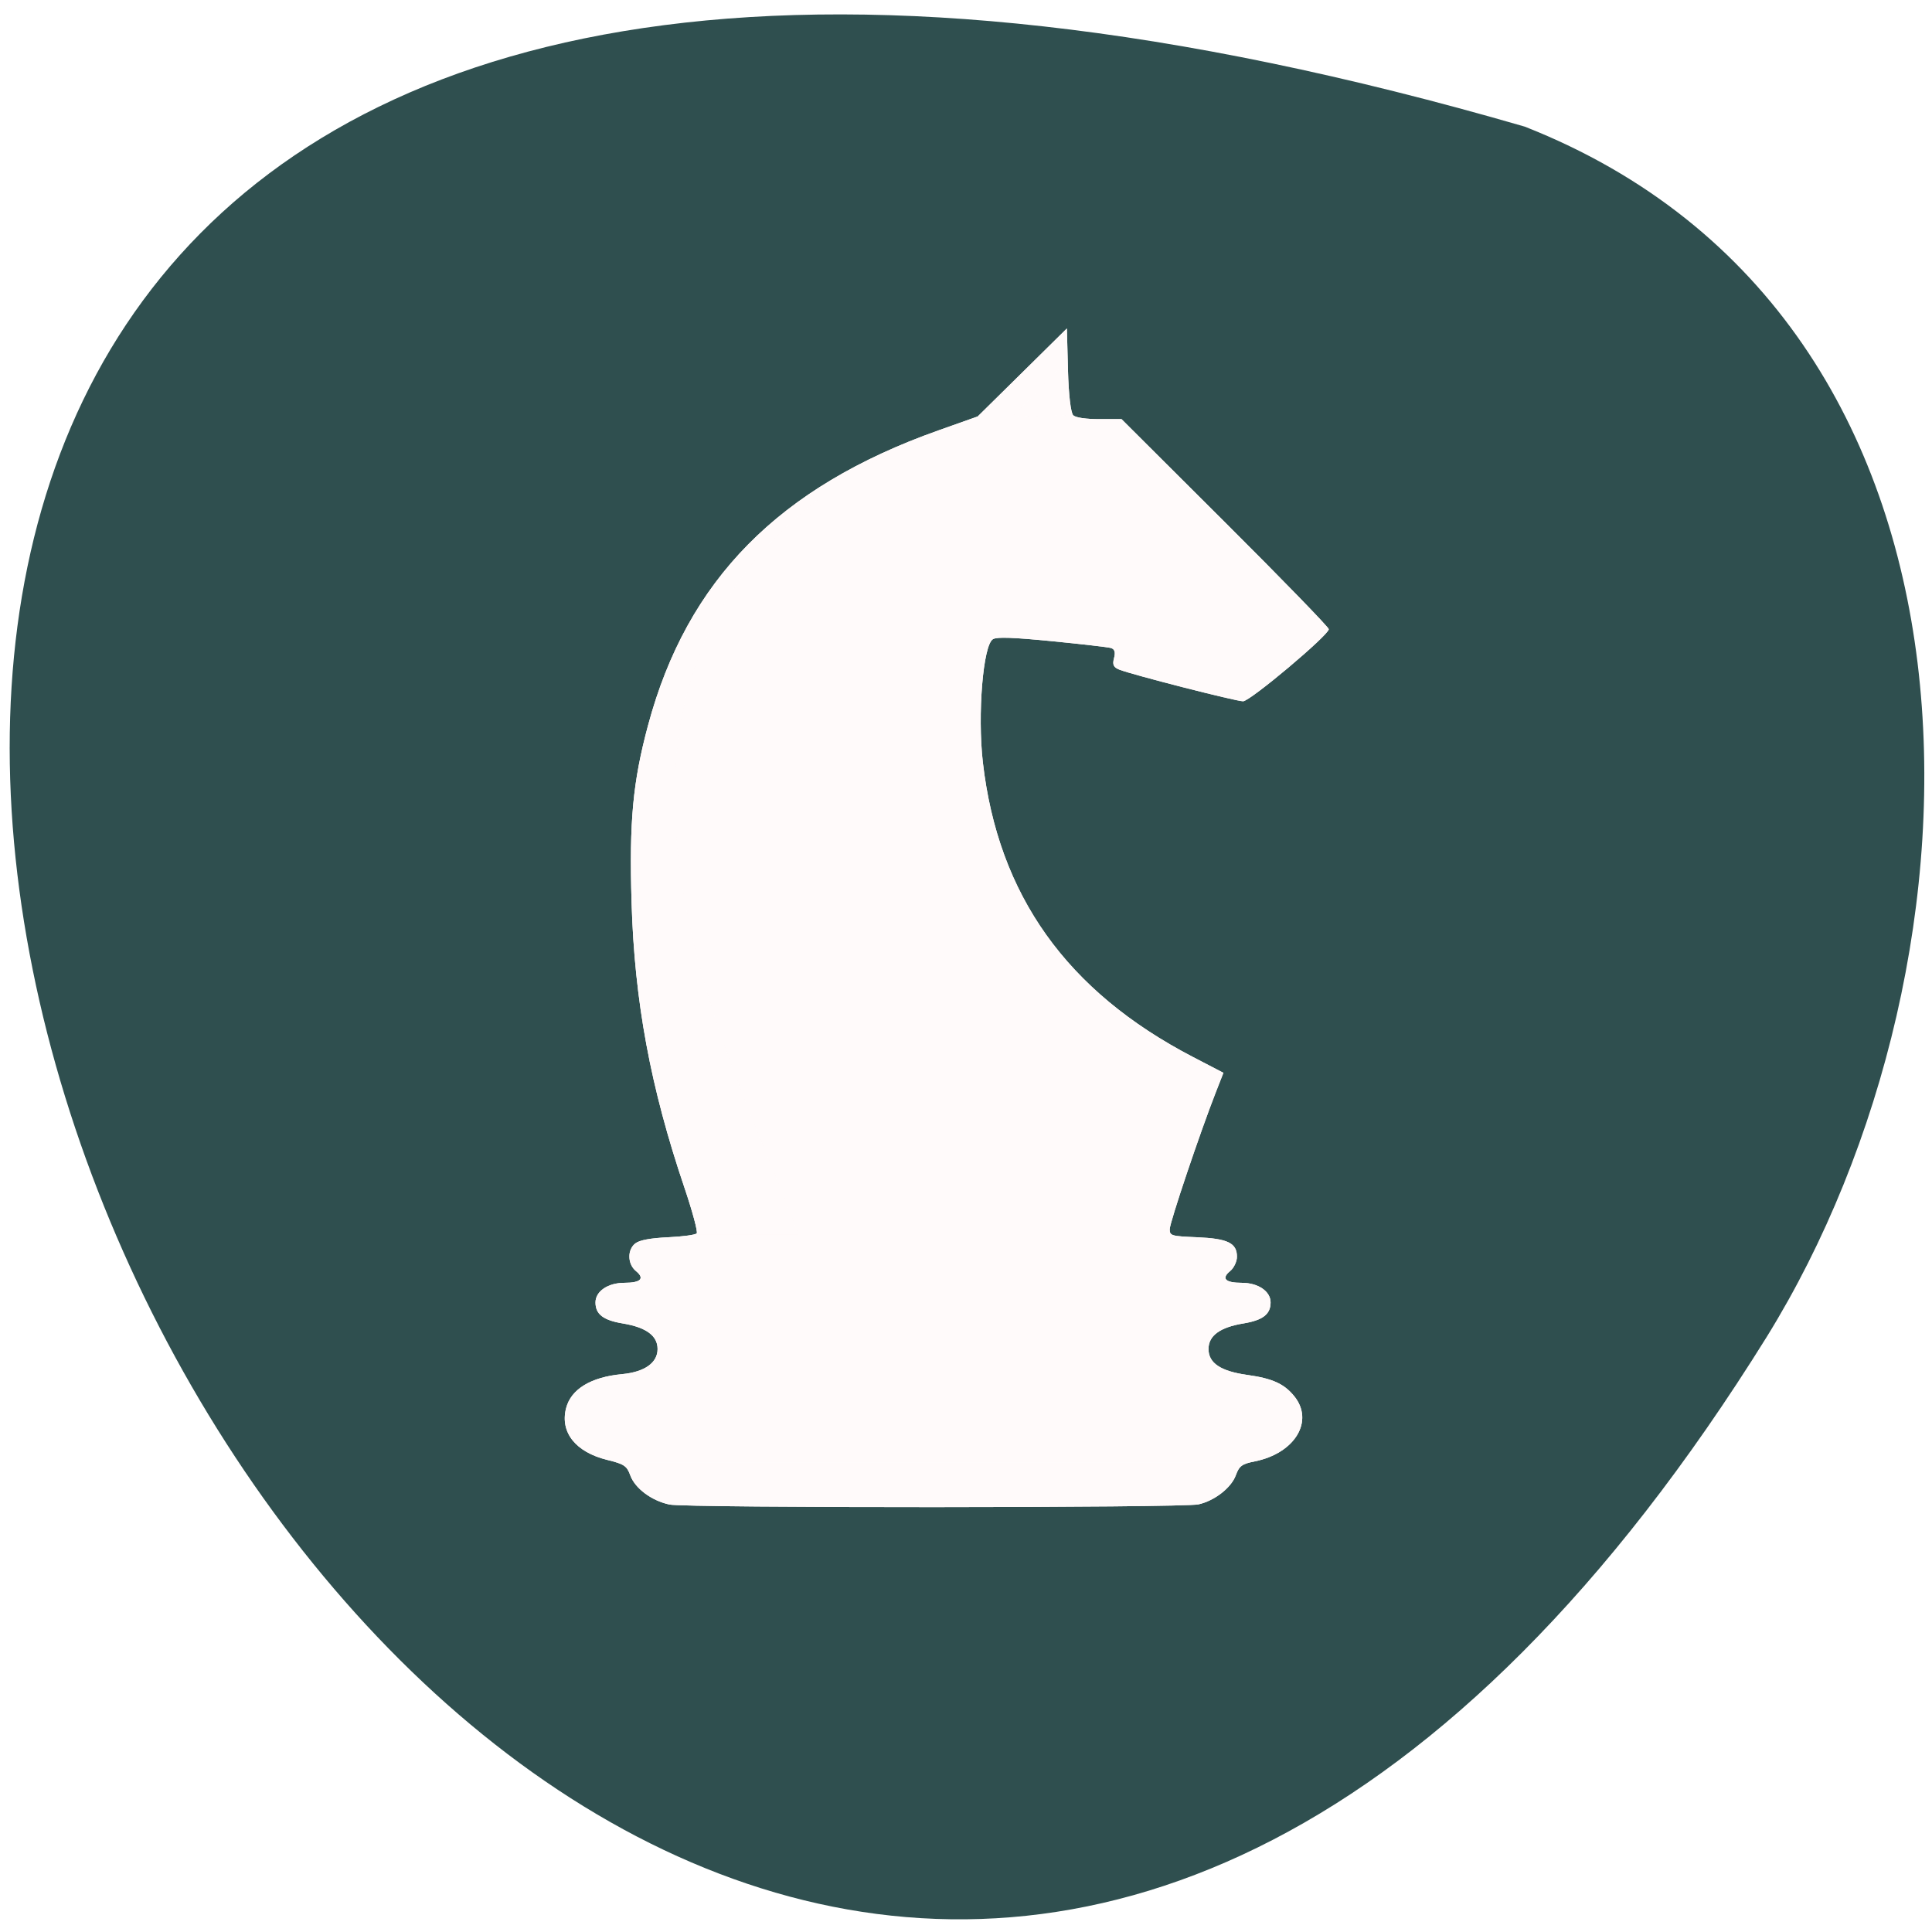 <svg xmlns="http://www.w3.org/2000/svg" viewBox="0 0 256 256"><defs><clipPath><rect height="88" rx="10" width="84" x="-202" y="56" fill="none" display="block" stroke="#000" color="#000"/></clipPath><clipPath><rect height="88" rx="10" width="84" x="-202" y="56" fill="none" display="block" stroke="#545454" color="#000"/></clipPath><clipPath><rect rx="4" y="1" x="1" height="46" width="46" fill="#1890d0"/></clipPath><clipPath><rect height="88" rx="10" width="84" x="-202" y="56" fill="none" display="block" stroke="#000" color="#000"/></clipPath><clipPath><rect rx="4" y="1" x="1" height="46" width="46" fill="#1890d0"/></clipPath><clipPath><rect height="88" rx="10" width="84" x="-202" y="56" fill="none" display="block" stroke="#646464" color="#000"/></clipPath><clipPath><rect height="88" rx="10" width="84" x="-202" y="56" fill="none" display="block" stroke="#000" color="#000"/></clipPath><clipPath><rect height="88" rx="10" width="84" x="-202" y="56" fill="none" display="block" stroke="#424242" color="#000"/></clipPath><clipPath><rect y="56" x="-202" width="84" rx="10" height="88" fill="none" display="block" stroke="#000" color="#000"/></clipPath><clipPath><rect y="56" x="-202" width="84" rx="10" height="88" fill="none" display="block" stroke="#646464" color="#000"/></clipPath><clipPath><rect y="56" x="-202" width="84" rx="10" height="88" fill="none" display="block" stroke="#000" color="#000"/></clipPath><clipPath><rect y="56" x="-202" width="84" rx="10" height="88" fill="none" display="block" stroke="#424242" color="#000"/></clipPath><clipPath><rect rx="4" y="1" x="1" height="46" width="46" fill="#1890d0"/></clipPath><clipPath><rect rx="4" y="1" x="1" height="46" width="46" fill="#1890d0"/></clipPath><clipPath><rect y="56" x="-202" width="84" rx="10" height="88" fill="none" display="block" stroke="#000" color="#000"/></clipPath><clipPath><rect rx="4" y="1" x="1" height="46" width="46" fill="#1890d0"/></clipPath><clipPath><rect y="56" x="-202" width="84" rx="10" height="88" fill="none" display="block" stroke="#545454" color="#000"/></clipPath><clipPath><rect rx="4" y="1" x="1" height="46" width="46" fill="#1890d0"/></clipPath><clipPath><rect rx="4" y="1" x="1" height="46" width="46" fill="#1890d0"/></clipPath><clipPath><rect rx="4" y="1" x="1" height="46" width="46" fill="#1890d0"/></clipPath><clipPath><rect rx="4" y="1" x="1" height="46" width="46" fill="#1890d0"/></clipPath><clipPath><rect rx="4" y="1" x="1" height="46" width="46" fill="#1890d0"/></clipPath><clipPath><rect rx="4" y="1" x="1" height="46" width="46" fill="#1890d0"/></clipPath><clipPath><rect rx="4" y="1" x="1" height="46" width="46" fill="#1890d0"/></clipPath><clipPath><rect rx="4" y="1" x="1" height="46" width="46" fill="#1890d0"/></clipPath><clipPath><rect rx="4" y="1" x="1" height="46" width="46" fill="#1890d0"/></clipPath><clipPath><rect rx="4" y="1" x="1" height="46" width="46" fill="#1890d0"/></clipPath><clipPath><rect rx="4" y="1" x="1" height="46" width="46" fill="#1890d0"/></clipPath><clipPath><rect rx="4" y="1" x="1" height="46" width="46" fill="#1890d0"/></clipPath><clipPath><rect rx="4" y="1" x="1" height="46" width="46" fill="#1890d0"/></clipPath><clipPath><rect rx="4" y="1" x="1" height="46" width="46" fill="#1890d0"/></clipPath><clipPath><rect rx="4" y="1" x="1" height="46" width="46" fill="#1890d0"/></clipPath><clipPath><path d="m -24 13 c 0 1.105 -0.672 2 -1.5 2 -0.828 0 -1.5 -0.895 -1.5 -2 0 -1.105 0.672 -2 1.5 -2 0.828 0 1.5 0.895 1.5 2 z" transform="matrix(15.333 0 0 11.5 415 -125.5)"/></clipPath><filter id="0" x="-0.037" width="1.074" y="-0.018" height="1.036" color-interpolation-filters="sRGB"><feGaussianBlur stdDeviation="3.332"/></filter></defs><g transform="matrix(-0.991 0 0 0.986 254.98 -783.3)"><path d="M 53.42,811.44 C 434.76,700.23 191.67,1249.69 21.061,974.07 -10.129,923.427 -12.299,837.46 53.42,811.44 z" fill="#2f4f4f" color="#000"/><g transform="matrix(0.472 0 0 0.352 9.874 827.65)" fill="#fffafa"><path d="m 221.97,31 -0.306,15.862 c -0.182,9.407 -0.794,16.452 -1.507,17.311 -0.736,0.887 -3.618,1.449 -7.433,1.449 h -6.232 l -29.356,39.444 c -16.15,21.694 -29.356,40.03 -29.356,40.75 0,2.26 22.29,27.521 24.285,27.521 2.01,0 31.417,-10.136 35.05,-12.08 1.666,-0.892 2,-1.884 1.498,-4.411 -0.452,-2.259 -0.175,-3.441 0.9,-3.854 0.853,-0.327 8.342,-1.493 16.645,-2.592 11.07,-1.464 15.533,-1.676 16.728,-0.795 2.823,2.081 4.452,28.766 2.879,47.14 -4.337,50.641 -23.771,87.36 -59.49,112.38 l -8.651,6.06 2.147,7.389 c 4.484,15.432 13.07,49.8 13.07,52.32 0,2.484 -0.432,2.656 -7.69,3.066 -8.75,0.494 -11.359,2.204 -11.359,7.44 0,1.835 0.871,4.302 1.938,5.48 2.566,2.835 1.361,4.479 -3.285,4.479 -4.649,0 -8.179,3.23 -8.179,7.484 0,4.517 2.184,6.789 7.724,8.03 6.642,1.492 9.862,4.681 9.862,9.764 0,5.364 -3.439,8.46 -10.985,9.891 -7.102,1.347 -10.384,3.335 -13.246,8.03 -5.803,9.518 -0.275,21.898 11.15,24.975 3.602,0.97 4.383,1.744 5.334,5.279 1.291,4.793 6.03,9.768 10.608,11.138 4.513,1.35 145.15,1.41 149.84,0.063 5.062,-1.452 9.763,-6.173 11.1,-11.153 0.974,-3.617 1.735,-4.303 6.545,-5.901 8.925,-2.964 13.372,-10.478 11.646,-19.677 -1.369,-7.298 -6.99,-11.925 -15.865,-13.06 -6.383,-0.816 -10.06,-4.319 -10.06,-9.584 0,-5.084 3.22,-8.272 9.862,-9.764 5.54,-1.245 7.724,-3.516 7.724,-8.03 0,-4.254 -3.53,-7.484 -8.179,-7.484 -4.646,0 -5.853,-1.643 -3.287,-4.479 2.442,-2.699 2.506,-8.248 0.122,-10.632 -1.211,-1.211 -4.299,-1.974 -9.251,-2.283 -4.088,-0.255 -7.723,-0.924 -8.08,-1.483 -0.357,-0.559 1.209,-8.417 3.482,-17.462 9.621,-38.29 14.14,-71.13 14.97,-108.83 0.686,-31.11 -0.344,-46.01 -4.693,-67.806 -11.04,-55.33 -36.985,-90.82 -82.24,-112.47 L 247.239,64.6 234.598,47.799 z" filter="url(#0)"/><path d="m 221.97,31 -0.306,15.862 c -0.182,9.407 -0.794,16.452 -1.507,17.311 -0.736,0.887 -3.618,1.449 -7.433,1.449 h -6.232 l -29.356,39.444 c -16.15,21.694 -29.356,40.03 -29.356,40.75 0,2.26 22.29,27.521 24.285,27.521 2.01,0 31.417,-10.136 35.05,-12.08 1.666,-0.892 2,-1.884 1.498,-4.411 -0.452,-2.259 -0.175,-3.441 0.9,-3.854 0.853,-0.327 8.342,-1.493 16.645,-2.592 11.07,-1.464 15.533,-1.676 16.728,-0.795 2.823,2.081 4.452,28.766 2.879,47.14 -4.337,50.641 -23.771,87.36 -59.49,112.38 l -8.651,6.06 2.147,7.389 c 4.484,15.432 13.07,49.8 13.07,52.32 0,2.484 -0.432,2.656 -7.69,3.066 -8.75,0.494 -11.359,2.204 -11.359,7.44 0,1.835 0.871,4.302 1.938,5.48 2.566,2.835 1.361,4.479 -3.285,4.479 -4.649,0 -8.179,3.23 -8.179,7.484 0,4.517 2.184,6.789 7.724,8.03 6.642,1.492 9.862,4.681 9.862,9.764 0,5.364 -3.439,8.46 -10.985,9.891 -7.102,1.347 -10.384,3.335 -13.246,8.03 -5.803,9.518 -0.275,21.898 11.15,24.975 3.602,0.97 4.383,1.744 5.334,5.279 1.291,4.793 6.03,9.768 10.608,11.138 4.513,1.35 145.15,1.41 149.84,0.063 5.062,-1.452 9.763,-6.173 11.1,-11.153 0.974,-3.617 1.735,-4.303 6.545,-5.901 8.925,-2.964 13.372,-10.478 11.646,-19.677 -1.369,-7.298 -6.99,-11.925 -15.865,-13.06 -6.383,-0.816 -10.06,-4.319 -10.06,-9.584 0,-5.084 3.22,-8.272 9.862,-9.764 5.54,-1.245 7.724,-3.516 7.724,-8.03 0,-4.254 -3.53,-7.484 -8.179,-7.484 -4.646,0 -5.853,-1.643 -3.287,-4.479 2.442,-2.699 2.506,-8.248 0.122,-10.632 -1.211,-1.211 -4.299,-1.974 -9.251,-2.283 -4.088,-0.255 -7.723,-0.924 -8.08,-1.483 -0.357,-0.559 1.209,-8.417 3.482,-17.462 9.621,-38.29 14.14,-71.13 14.97,-108.83 0.686,-31.11 -0.344,-46.01 -4.693,-67.806 -11.04,-55.33 -36.985,-90.82 -82.24,-112.47 L 247.239,64.6 234.598,47.799 z m -7.476,60.36 c 0.936,-0.076 1.853,0.291 3.153,1.143 3.335,2.185 3.433,5.441 0.231,7.683 -2.841,1.99 -2.984,2 -5.524,0.525 -2.748,-1.601 -2.526,-7.208 0.348,-8.746 0.663,-0.355 1.23,-0.56 1.792,-0.605 z"/><path d="m 223.89,45.938 -0.306,0.924 c -0.182,9.407 -1.507,17.311 -1.507,17.311 l 15.218,0.425 z m 38.97,26.21 c 121.28,77.19 52.39,239.61 35.17,304.77 h 29.646 c -0.455,-0.145 -0.75,-0.293 -0.839,-0.433 -0.357,-0.559 1.209,-8.417 3.482,-17.462 9.621,-38.29 14.14,-71.13 14.97,-108.83 0.686,-31.11 -0.344,-46.01 -4.693,-67.806 -10.668,-53.47 -35.26,-88.41 -77.74,-110.24 z m -86.83,322.63 c -0.769,0.38 -1.96,0.584 -3.579,0.584 -4.649,0 -8.179,3.23 -8.179,7.484 0,4.517 2.184,6.789 7.724,8.03 0.298,0.067 0.552,0.155 0.836,0.229 v -0.423 h 175.69 c 4.983,-1.281 7,-3.534 7,-7.839 0,-4.254 -3.53,-7.484 -8.179,-7.484 -1.62,0 -2.812,-0.203 -3.581,-0.584 z m -3.197,35.3 c -0.63,0.162 -1.259,0.324 -1.96,0.457 -7.102,1.347 -10.384,3.335 -13.246,8.03 -5.803,9.518 -0.275,21.898 11.15,24.975 0.615,0.166 1.125,0.329 1.59,0.498 h 178.97 c 0.757,-0.341 1.693,-0.678 2.879,-1.072 8.925,-2.964 13.372,-10.478 11.646,-19.677 -1.261,-6.72 -6.133,-11.167 -13.822,-12.716 h -177.2 z" opacity="0.2"/></g></g></svg>